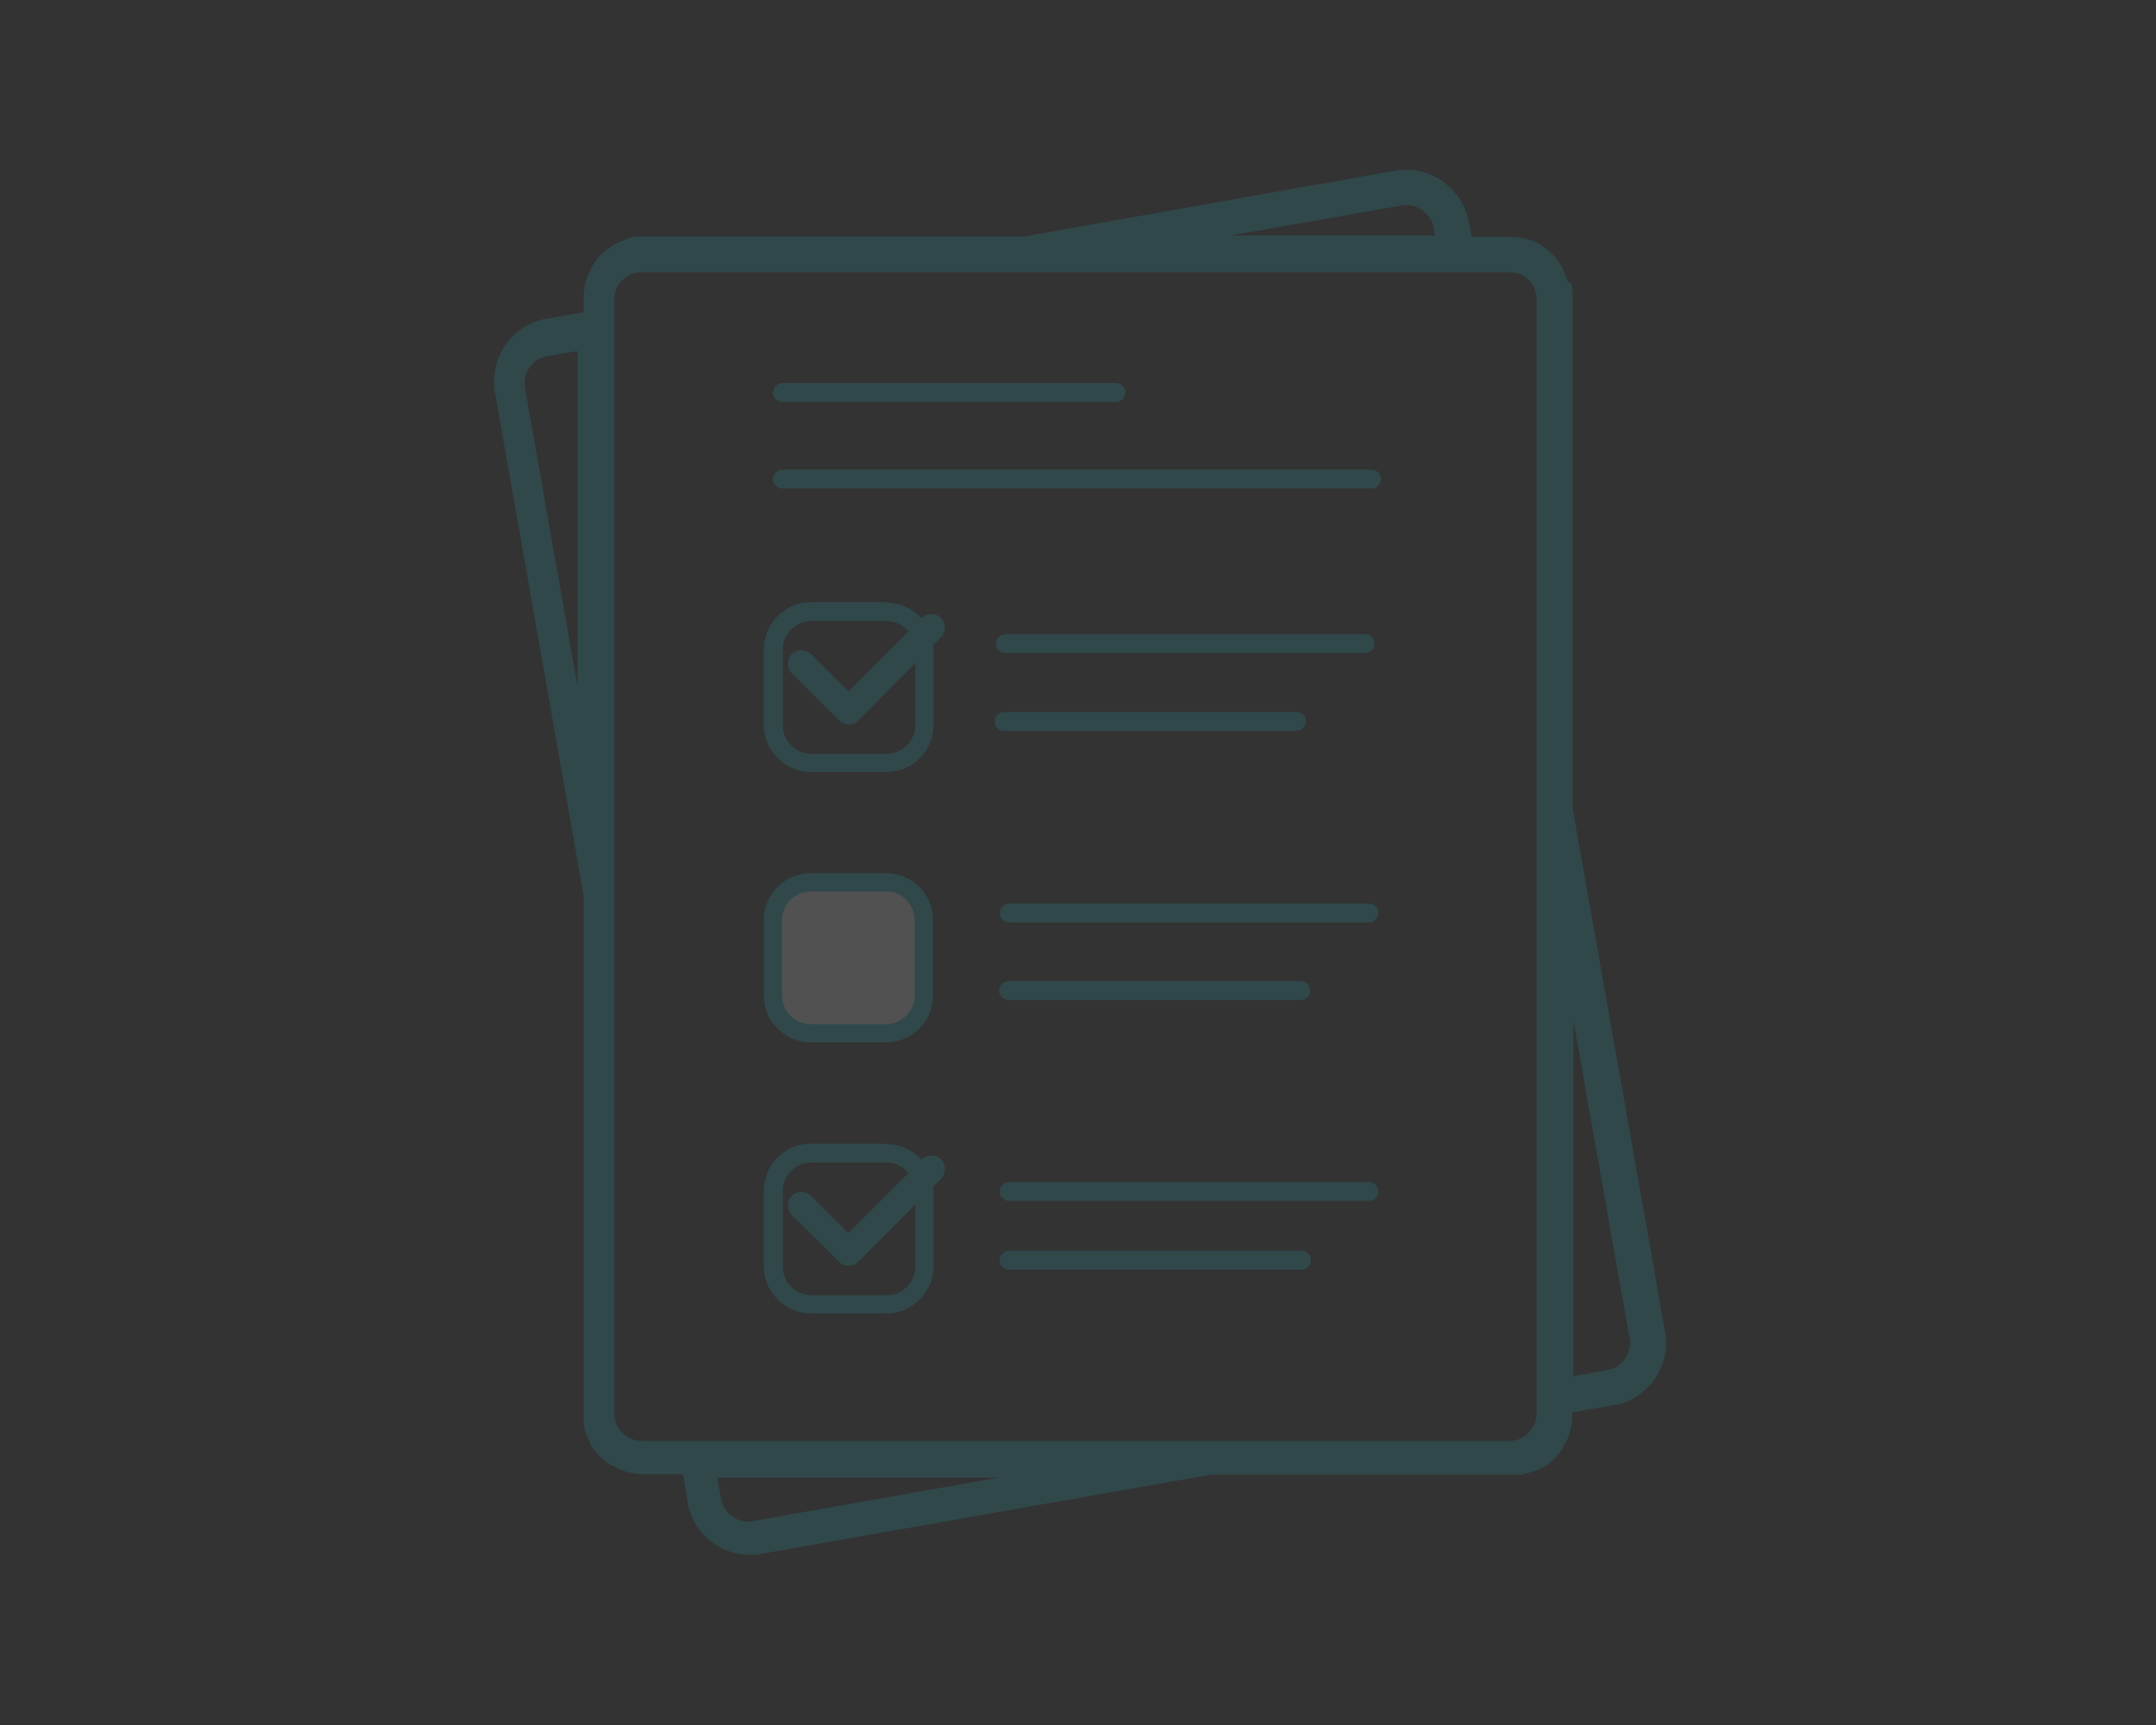 <?xml version="1.0" encoding="utf-8"?>
<!-- Generator: Adobe Illustrator 24.0.3, SVG Export Plug-In . SVG Version: 6.00 Build 0)  -->
<svg version="1.1" id="レイヤー_1" xmlns="http://www.w3.org/2000/svg" xmlns:xlink="http://www.w3.org/1999/xlink" x="0px"
	 y="0px" viewBox="0 0 640 512" style="enable-background:new 0 0 640 512;" xml:space="preserve">
<rect x="0" y="0" width="640" height="512" fill="#333333" stroke="none"/>
<style type="text/css">
	.st0{opacity:0.152;}
	.st1{fill:#22C2D3;}
	.st2{fill-rule:evenodd;clip-rule:evenodd;fill:#22C2D3;}
	.st3{fill-rule:evenodd;clip-rule:evenodd;fill:#FFFFFF;stroke:#22C2D3;stroke-width:5.424;}
</style>
<g transform="translate(.446 .784)" class="st0">
	<path class="st1" d="M466,83.5v0.1c0,0.1,0,0.2,0.1,0.3c0.1,0.3,0.1,0.6,0.2,0.9c0,0.1,0,0.1,0,0.2s0,0.1,0,0.2c0,0.1,0,0.2,0,0.3
		c0,0.1,0,0.1,0,0.2s0,0.2,0,0.3v0.1c0,0.3,0,0.7,0.1,1l0,0v0.1c0,0.2,0,0.4,0,0.7l0,0v151.4l27.4,155.1c1.8,9.9-4.5,19.4-14.1,21.7
		l-0.6,0.1l-0.8,0.1l-12,2.1v0.1c0,0.2,0,0.4,0,0.7v0.1l0,0v0.4c0,0,0,0,0,0.1c0,0.3,0,0.7-0.1,0.9c0,0.1,0,0.2,0,0.3
		c0,0.1,0,0.1,0,0.2c0,0.3-0.1,0.7-0.1,0.9c-0.1,0.3-0.1,0.5-0.2,0.9c-0.1,0.3-0.1,0.6-0.2,0.9c0,0.1-0.1,0.2-0.1,0.3v0.1
		c-0.1,0.3-0.2,0.5-0.3,0.9c0,0,0,0.1-0.1,0.1c0,0.1-0.1,0.2-0.1,0.3c-0.1,0.2-0.2,0.5-0.3,0.8c-0.2,0.4-0.4,0.9-0.7,1.2
		c0,0.1-0.1,0.2-0.1,0.3c0,0.1-0.1,0.1-0.1,0.2c-0.1,0.2-0.3,0.6-0.4,0.8c0,0.1-0.1,0.1-0.1,0.2c0,0.1-0.1,0.1-0.1,0.2
		c-0.4,0.7-1,1.3-1.5,2l-0.4,0.4c-0.5,0.7-1.2,1.2-1.9,1.8c-0.1,0.1-0.2,0.2-0.3,0.3c-0.2,0.2-0.4,0.3-0.7,0.5
		c-0.1,0-0.1,0.1-0.2,0.1s-0.1,0.1-0.2,0.1c-0.1,0-0.1,0.1-0.2,0.1c-0.1,0.1-0.2,0.1-0.3,0.2c-0.2,0.1-0.4,0.2-0.7,0.3
		c-0.2,0.1-0.5,0.3-0.8,0.4c-0.1,0-0.1,0.1-0.2,0.1s-0.2,0.1-0.3,0.1h-0.1c-0.1,0-0.2,0.1-0.3,0.1s-0.2,0.1-0.3,0.1
		s-0.2,0.1-0.3,0.1c0,0,0,0-0.1,0c-0.3,0.1-0.7,0.2-0.9,0.3c-0.3,0.1-0.7,0.2-1,0.2c0,0,0,0-0.1,0c-0.1,0-0.2,0.1-0.3,0.1
		s-0.2,0.1-0.4,0.1h-0.1c-0.1,0-0.2,0-0.3,0.1c-0.1,0-0.2,0-0.3,0.1h-0.1c-0.1,0-0.2,0-0.3,0s-0.3,0-0.4,0h-0.1c-0.1,0-0.2,0-0.3,0
		c-0.2,0-0.5,0-0.8,0h0.4c-0.1,0-0.2,0-0.3,0h-0.1c-0.2,0-0.5,0-0.8,0l0,0h-89.3l-133.4,23.5c-9.9,1.8-19.4-4.5-21.7-14.1l-0.1-0.6
		l-0.1-0.8l-1.4-8.1h-11.4c-0.6,0-1.1,0-1.5-0.1c-0.1,0-0.1,0-0.2,0c0,0,0,0-0.1,0c-0.2,0-0.3,0-0.6-0.1c-0.3,0-0.7-0.1-0.9-0.1
		c-0.3-0.1-0.7-0.1-1.1-0.2c-0.3-0.1-0.7-0.2-1.1-0.3c-0.7-0.2-1.3-0.4-1.9-0.7c-0.1,0-0.2-0.1-0.2-0.1c-0.6-0.2-1.2-0.6-1.8-0.9
		c-0.1,0-0.1-0.1-0.2-0.1c-0.2-0.1-0.6-0.3-0.8-0.4c-0.1,0-0.1-0.1-0.2-0.1c-0.1-0.1-0.2-0.1-0.3-0.2l-0.1-0.1
		c-0.1-0.1-0.2-0.1-0.3-0.2l-0.1-0.1c-0.2-0.2-0.6-0.4-0.8-0.5c-0.1,0-0.1-0.1-0.1-0.1c-0.1-0.1-0.1-0.1-0.2-0.2
		c-0.1-0.1-0.2-0.1-0.2-0.2l-0.1-0.1c-0.1-0.1-0.2-0.2-0.2-0.2l-0.1-0.1c-0.1-0.1-0.1-0.1-0.2-0.2l-0.1-0.1
		c-0.1-0.1-0.2-0.2-0.3-0.3l0,0l0,0c-0.4-0.5-0.9-1-1.3-1.6l-0.1-0.1c-0.1-0.1-0.1-0.2-0.2-0.3l-0.1-0.1c-0.1-0.1-0.1-0.2-0.2-0.3
		c0-0.1-0.1-0.1-0.1-0.2c-0.1-0.2-0.3-0.4-0.4-0.8c0-0.1-0.1-0.1-0.1-0.2s-0.1-0.2-0.1-0.3c0-0.1-0.1-0.1-0.1-0.2
		c-0.1-0.2-0.2-0.6-0.3-0.8c0-0.1-0.1-0.2-0.1-0.2c0-0.1-0.1-0.1-0.1-0.2s-0.1-0.2-0.1-0.3c0-0.1-0.1-0.2-0.1-0.2
		c0-0.1-0.1-0.2-0.1-0.3c0-0.1,0-0.1-0.1-0.2c0-0.1-0.1-0.2-0.1-0.3s0-0.1-0.1-0.2c0-0.1-0.1-0.2-0.1-0.3c0-0.1,0-0.1-0.1-0.2
		c0-0.1-0.1-0.2-0.1-0.3s0-0.1,0-0.2s-0.1-0.2-0.1-0.3c0-0.1,0-0.1,0-0.2c0-0.1,0-0.1,0-0.2c0-0.1,0-0.2-0.1-0.3
		c0-0.1,0-0.3-0.1-0.4v-0.1c0-0.1,0-0.1,0-0.2c0-0.1,0-0.2,0-0.3s0-0.3,0-0.4v-0.1c0-0.1,0-0.1,0-0.2c0-0.3,0-0.6,0-0.9l0,0v-0.1
		c0-0.2,0-0.4,0-0.7l0,0v-24.2V265l-26.3-149.2c-1.8-10.1,4.7-19.7,14.6-21.9l0,0l0.8-0.1l10.9-1.9v-4.2c0-0.9,0.1-1.8,0.2-2.5
		c0.1-0.6,0.1-1,0.2-1.4c0-0.1,0.1-0.3,0.1-0.4c0.1-0.2,0.1-0.4,0.2-0.7c0.1-0.4,0.2-0.9,0.4-1.3c0.2-0.4,0.3-0.9,0.6-1.3
		c0-0.1,0.1-0.2,0.1-0.2c0-0.1,0.1-0.1,0.1-0.2s0.1-0.1,0.1-0.2c0.1-0.2,0.2-0.6,0.4-0.8c0.1-0.2,0.2-0.4,0.4-0.7
		c0.1-0.2,0.3-0.5,0.4-0.8c0.2-0.2,0.3-0.4,0.6-0.8l0.1-0.1c0.2-0.2,0.3-0.4,0.5-0.7c0.2-0.2,0.4-0.4,0.6-0.7l0.1-0.1
		c0.1-0.1,0.1-0.1,0.2-0.2c0.1-0.1,0.1-0.1,0.2-0.2c0.1,0,0.1-0.1,0.2-0.1c0.1-0.1,0.2-0.1,0.2-0.2l0.1-0.1c0.1-0.1,0.2-0.1,0.2-0.2
		c0.1-0.1,0.1-0.1,0.2-0.2c0.1,0,0.1-0.1,0.2-0.1c0.1-0.1,0.2-0.1,0.3-0.2l0.1-0.1c0.1-0.1,0.2-0.1,0.3-0.2c0.1,0,0.1-0.1,0.2-0.1
		c0.1-0.1,0.1-0.1,0.2-0.2c0.1-0.1,0.1-0.1,0.2-0.2c0.1,0,0.1-0.1,0.2-0.1c0.1-0.1,0.2-0.1,0.3-0.2c0.1,0,0.1-0.1,0.2-0.1
		c0.1,0,0.1-0.1,0.2-0.1c0.1-0.1,0.2-0.1,0.3-0.2c0.1,0,0.1-0.1,0.2-0.1s0.2-0.1,0.3-0.1l0.1-0.1c0.1-0.1,0.2-0.1,0.3-0.2
		c0.1,0,0.1-0.1,0.2-0.1c0.1,0,0.2-0.1,0.3-0.1s0.1-0.1,0.2-0.1s0.1-0.1,0.2-0.1c0.1,0,0.2-0.1,0.3-0.1c0.1,0,0.1,0,0.2-0.1
		c0.1,0,0.2-0.1,0.3-0.1c0.1,0,0.1,0,0.2-0.1c0.1,0,0.2-0.1,0.3-0.1c0.1,0,0.1-0.1,0.2-0.1c0.1,0,0.2-0.1,0.3-0.1s0.2,0,0.2-0.1
		c0.1,0,0.1,0,0.2-0.1c0.1,0,0.3-0.1,0.4-0.1c0,0,0,0,0.1,0c0.1,0,0.2-0.1,0.3-0.1c0.1,0,0.2,0,0.2-0.1c0.1,0,0.2,0,0.3-0.1
		c0.1,0,0.2,0,0.2,0c0.1,0,0.3,0,0.4-0.1h0.1c0.2,0,0.3,0,0.5-0.1c0,0,0,0,0.1,0c0.1,0,0.3,0,0.4,0c0.1,0,0.1,0,0.2,0
		c0.1,0,0.3,0,0.4,0c0.2,0,0.4,0,0.7,0h-0.5c0.1,0,0.2,0,0.3,0h0.2h0.1c0.2,0,0.4,0,0.7,0l0,0h112.6l110-19.5
		c10.3-1.9,20.1,5.1,22,15.4l0,0l0.8,4.2h11.1c0.2,0,0.4,0,0.7,0c0.3,0,0.8,0,1.1,0.1c0,0,0,0,0.1,0c0.3,0,0.8,0.1,1.1,0.1
		c0,0,0,0,0.1,0c0.3,0.1,0.7,0.1,1,0.2c0.1,0,0.2,0,0.3,0.1c0.3,0.1,0.5,0.1,0.9,0.2c0.2,0.1,0.6,0.1,0.8,0.2
		c0.2,0.1,0.6,0.2,0.8,0.3h0.1c0.1,0,0.2,0.1,0.3,0.1c0,0,0.1,0,0.1,0.1c0.1,0,0.1,0,0.2,0.1c0.1,0,0.2,0.1,0.3,0.1
		c0.3,0.1,0.5,0.2,0.9,0.4c0,0,0.1,0,0.1,0.1c0.1,0.1,0.2,0.1,0.3,0.2l0.1,0.1c0.1,0.1,0.2,0.1,0.3,0.2c0,0,0.1,0,0.1,0.1
		c0.2,0.1,0.6,0.3,0.8,0.5c0.1,0,0.1,0.1,0.2,0.1l0.1,0.1c0.1,0.1,0.2,0.1,0.3,0.2l0.1,0.1c0.1,0.1,0.2,0.1,0.2,0.2
		c0.1,0,0.1,0.1,0.2,0.1c0.1,0.1,0.2,0.1,0.2,0.2l0.1,0.1c0.1,0.1,0.1,0.1,0.2,0.2c0.1,0.1,0.2,0.1,0.2,0.2l0.1,0.1
		c0.3,0.3,0.7,0.7,1,1c0.1,0.1,0.1,0.1,0.2,0.2l0.1,0.1c0.1,0.1,0.1,0.1,0.2,0.2c0.2,0.2,0.4,0.4,0.5,0.8l0.1,0.1
		c0,0.1,0.1,0.1,0.1,0.2c0.1,0.1,0.1,0.1,0.2,0.2c0,0.1,0.1,0.1,0.1,0.2c0.1,0.1,0.1,0.2,0.2,0.3l0.1,0.1c0.1,0.1,0.1,0.2,0.2,0.2
		c0,0.1,0.1,0.1,0.1,0.2c0,0.1,0.1,0.1,0.1,0.2c0,0.1,0.1,0.1,0.1,0.2s0.1,0.1,0.1,0.2c0,0.1,0.1,0.1,0.1,0.2s0.1,0.2,0.1,0.3
		c0,0.1,0.1,0.1,0.1,0.2c0,0.1,0.1,0.2,0.1,0.2c0,0.1,0.1,0.2,0.1,0.2c0,0.1,0.1,0.2,0.1,0.3s0,0.1,0.1,0.2c0,0.1,0.1,0.2,0.1,0.3
		c0,0,0,0.1,0.1,0.1c0.1,0.3,0.2,0.5,0.3,0.9c0,0.1,0.1,0.2,0.1,0.2c0,0.1,0.1,0.2,0.1,0.3c0,0.1,0,0.1,0.1,0.2c0,0.1,0,0.2,0.1,0.3
		c0,0.1,0,0.1,0,0.2L466,83.5L466,83.5z M295.9,437.8h-83.4l1.1,6.3c0.8,4.3,4.7,7.2,9,6.7l0.4-0.1L295.9,437.8z M447.7,80H190l0,0
		h-0.4c-2.6,0.1-4.8,1.5-6.3,3.5c-0.9,1.3-1.4,2.9-1.4,4.6l0,0v330.7c0,4.5,3.6,8.1,8.1,8.1l0,0h20.6l0,0h146.9l0,0h90.2l0,0h0.4
		c1.9-0.1,3.6-0.9,4.9-2.1l0.3-0.3c1.4-1.4,2.4-3.5,2.4-5.7l0,0v-4.4v-4.7l0,0V88.1c0-3.3-1.9-6.1-4.6-7.4
		C450.1,80.3,448.9,80,447.7,80L447.7,80z M466.6,302v105.7l10.1-1.8c4.3-0.8,7.1-4.7,6.7-9l-0.1-0.4L466.6,302z M171,103.4l-9,1.5
		c-4.4,0.8-7.4,5-6.6,9.5l0,0L171,203V103.4z M425.1,66.8c-0.8-4.4-5-7.4-9.5-6.6l0,0l-50.6,8.9h60.4L425.1,66.8z"/>
	<path class="st2" d="M231.8,112.9h99c1.5,0,2.8,1.2,2.8,2.8l0,0c0,1.5-1.2,2.8-2.8,2.8h-99c-1.5,0-2.8-1.2-2.8-2.8l0,0
		C229.2,114.1,230.4,112.9,231.8,112.9z"/>
	<path class="st2" d="M231.8,138.6h174.9c1.5,0,2.8,1.2,2.8,2.8l0,0c0,1.5-1.2,2.8-2.8,2.8H231.8c-1.5,0-2.8-1.2-2.8-2.8l0,0
		C229.2,139.8,230.4,138.6,231.8,138.6z"/>
	<g transform="translate(34.388 54.253)">
		<path class="st1" d="M228.4,123.9c4.1,0,7.8,1.8,10.3,4.6l0.1-0.1c1.5-1.5,3.9-1.5,5.4-0.3l0.3,0.3c1.5,1.5,1.5,3.9,0.3,5.4
			l-0.3,0.3l-2.3,2.3c0,0.4,0.1,0.9,0.1,1.3l0,0v22.4c0,7.7-6.3,14-14,14l0,0h-22.4c-7.7,0-14-6.3-14-14l0,0v-22.4
			c0-7.7,6.3-14,14-14l0,0h22.4V123.9z M228.4,129.3h-22.4c-4.7,0-8.5,3.9-8.5,8.5l0,0v22.4c0,4.7,3.9,8.5,8.5,8.5l0,0h22.4
			c4.7,0,8.5-3.9,8.5-8.5l0,0v-18.5l-16.9,17.1c-1.5,1.5-3.9,1.5-5.4,0.3l-0.3-0.3l-14.1-14c-1.5-1.5-1.5-4.2,0-5.7s3.8-1.5,5.4-0.3
			l0.3,0.3l11.1,11.1l17.8-17.8C233.3,130.4,230.9,129.3,228.4,129.3L228.4,129.3z"/>
		<path class="st2" d="M263.6,133.2h106.8c1.5,0,2.8,1.2,2.8,2.8l0,0c0,1.5-1.2,2.8-2.8,2.8H263.6c-1.5,0-2.8-1.2-2.8-2.8l0,0
			C260.8,134.4,262,133.2,263.6,133.2z"/>
		<path class="st2" d="M263.2,156.3H350c1.5,0,2.8,1.2,2.8,2.8l0,0c0,1.5-1.2,2.8-2.8,2.8h-86.8c-1.5,0-2.8-1.2-2.8-2.8l0,0
			C260.5,157.5,261.7,156.3,263.2,156.3z"/>
	</g>
	<g transform="translate(35.804 89.301)">
		<path class="st3" d="M204.4,171.8h22.4c6.2,0,11.2,5.1,11.2,11.2v22.4c0,6.2-5.1,11.2-11.2,11.2h-22.4c-6.2,0-11.2-5.1-11.2-11.2
			V183C193.2,176.8,198.2,171.8,204.4,171.8z"/>
		<path class="st2" d="M263.3,178.1h106.8c1.5,0,2.8,1.2,2.8,2.8l0,0c0,1.5-1.2,2.8-2.8,2.8H263.3c-1.5,0-2.8-1.2-2.8-2.8l0,0
			C260.6,179.3,261.8,178.1,263.3,178.1z"/>
		<path class="st2" d="M263.1,201.1h86.8c1.5,0,2.8,1.2,2.8,2.8l0,0c0,1.5-1.2,2.8-2.8,2.8h-86.8c-1.5,0-2.8-1.2-2.8-2.8l0,0
			C260.4,202.3,261.7,201.1,263.1,201.1z"/>
	</g>
	<g transform="translate(34.388 121.95)">
		<path class="st1" d="M228.4,216.9c4.1,0,7.8,1.8,10.3,4.6l0.1-0.1c1.5-1.5,3.9-1.5,5.4-0.3l0.3,0.3c1.5,1.5,1.5,3.9,0.3,5.4
			l-0.3,0.3l-2.3,2.3c0,0.4,0.1,0.9,0.1,1.3l0,0v22.4c0,7.7-6.3,14-14,14l0,0h-22.4c-7.7,0-14-6.3-14-14l0,0v-22.4
			c0-7.7,6.3-14,14-14l0,0h22.4V216.9z M228.4,222.3h-22.4c-4.7,0-8.5,3.9-8.5,8.5l0,0v22.4c0,4.7,3.9,8.5,8.5,8.5l0,0h22.4
			c4.7,0,8.5-3.9,8.5-8.5l0,0v-18.5l-16.9,17.1c-1.5,1.5-3.9,1.5-5.4,0.3l-0.3-0.3l-14.1-13.9c-1.5-1.5-1.5-4.2,0-5.7
			s3.8-1.5,5.4-0.3l0.3,0.3l11.1,11.1l17.8-17.8C233.3,223.5,230.9,222.3,228.4,222.3L228.4,222.3z"/>
		<path class="st2" d="M264.7,228.1h106.8c1.5,0,2.8,1.2,2.8,2.8l0,0c0,1.5-1.2,2.8-2.8,2.8H264.7c-1.5,0-2.8-1.2-2.8-2.8l0,0
			C262,229.4,263.2,228.1,264.7,228.1z"/>
		<path class="st2" d="M264.7,248.5h86.8c1.5,0,2.8,1.2,2.8,2.8l0,0c0,1.5-1.2,2.8-2.8,2.8h-86.8c-1.5,0-2.8-1.2-2.8-2.8l0,0
			C262,249.7,263.2,248.5,264.7,248.5z"/>
	</g>
</g>
</svg>
